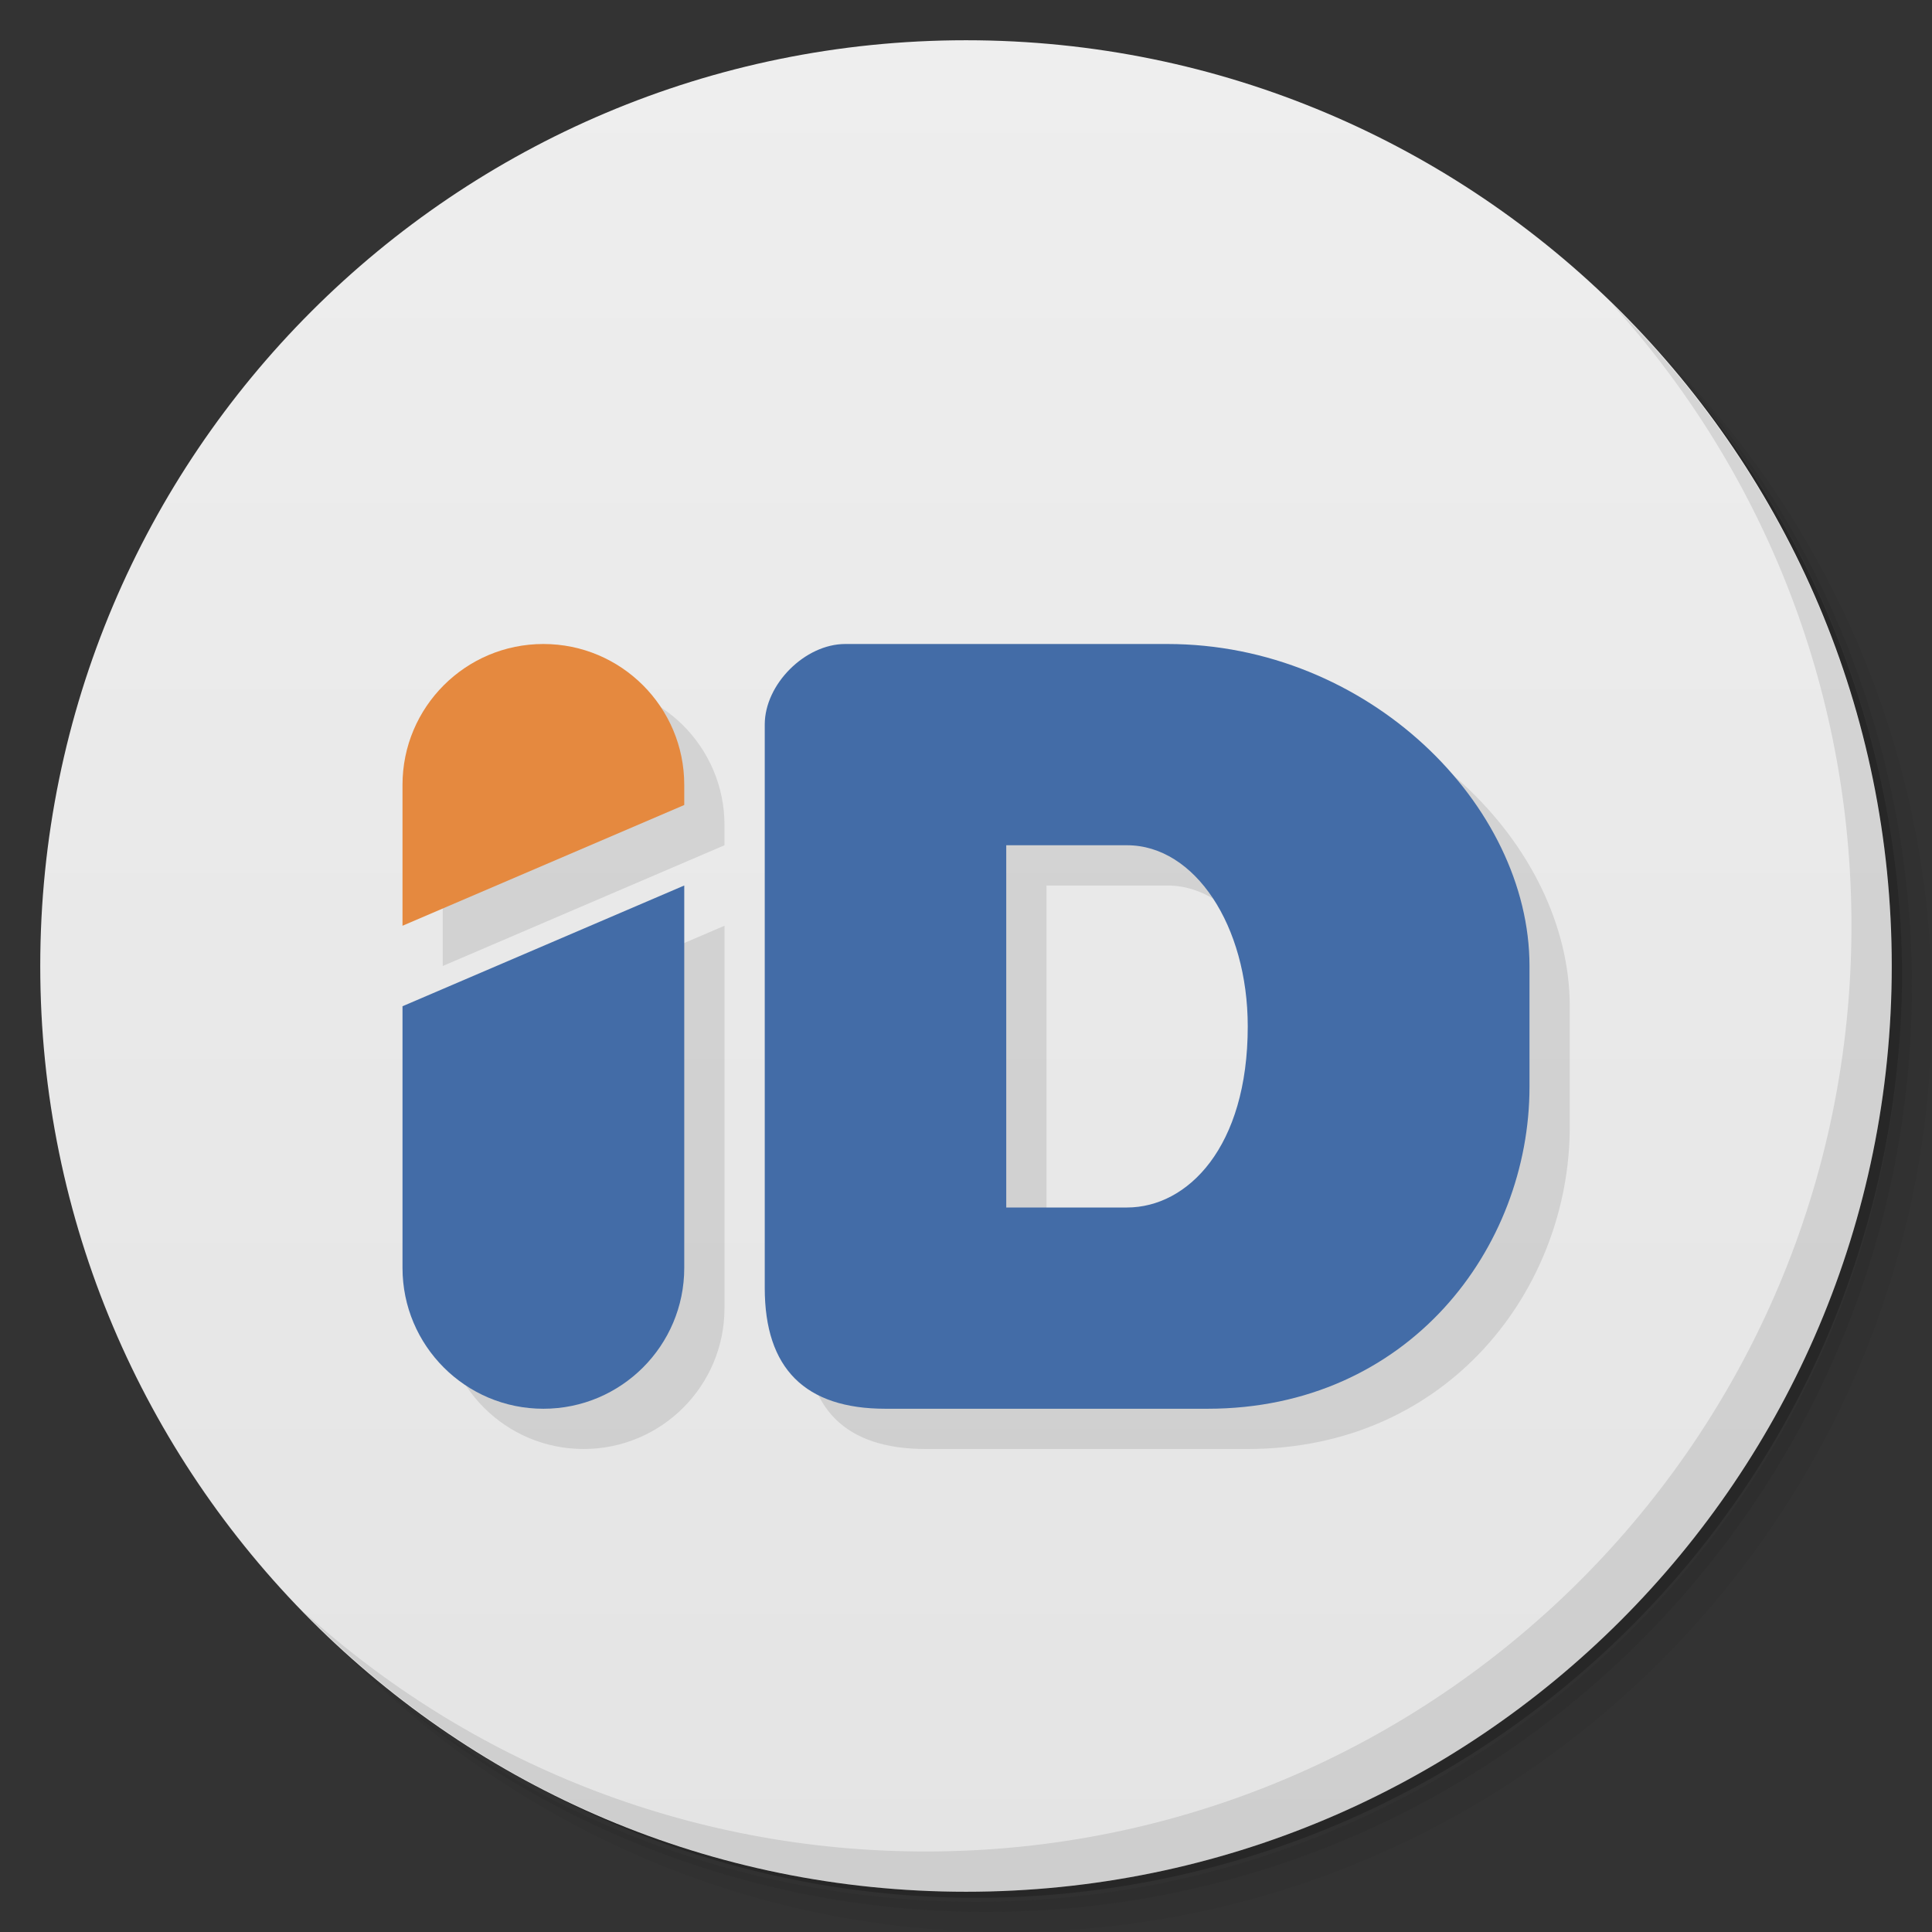 <svg xmlns="http://www.w3.org/2000/svg" viewBox="0 0 48 48"><rect x="0" y="0" width="48" height="48" fill="#333333" stroke="none"/><defs><linearGradient id="linearGradient3764" x1="1" x2="47" gradientUnits="userSpaceOnUse" gradientTransform="matrix(0,-1,1,0,-1.5e-6,48)"><stop stop-color="#e4e4e4" stop-opacity="1"/><stop offset="1" stop-color="#eee" stop-opacity="1"/></linearGradient><clipPath clipPathUnits="userSpaceOnUse"><rect width="107.48" height="72.832" x="31.466" y="-30.842" rx="1.942" ry="1.89" opacity="0.179" fill="#6f91ba" fill-rule="nonzero" stroke="none" fill-opacity="1"/></clipPath></defs><g><path d="m 36.31 5 c 5.859 4.062 9.688 10.831 9.688 18.5 c 0 12.426 -10.07 22.5 -22.5 22.5 c -7.669 0 -14.438 -3.828 -18.5 -9.688 c 1.037 1.822 2.306 3.499 3.781 4.969 c 4.085 3.712 9.514 5.969 15.469 5.969 c 12.703 0 23 -10.298 23 -23 c 0 -5.954 -2.256 -11.384 -5.969 -15.469 c -1.469 -1.475 -3.147 -2.744 -4.969 -3.781 z m 4.969 3.781 c 3.854 4.113 6.219 9.637 6.219 15.719 c 0 12.703 -10.297 23 -23 23 c -6.081 0 -11.606 -2.364 -15.719 -6.219 c 4.16 4.144 9.883 6.719 16.219 6.719 c 12.703 0 23 -10.298 23 -23 c 0 -6.335 -2.575 -12.06 -6.719 -16.219 z" opacity="0.05"/><path d="m 41.28 8.781 c 3.712 4.085 5.969 9.514 5.969 15.469 c 0 12.703 -10.297 23 -23 23 c -5.954 0 -11.384 -2.256 -15.469 -5.969 c 4.113 3.854 9.637 6.219 15.719 6.219 c 12.703 0 23 -10.298 23 -23 c 0 -6.081 -2.364 -11.606 -6.219 -15.719 z" opacity="0.1"/><path d="m 31.25 2.375 c 8.615 3.154 14.75 11.417 14.75 21.13 c 0 12.426 -10.07 22.5 -22.5 22.5 c -9.708 0 -17.971 -6.135 -21.12 -14.75 a 23 23 0 0 0 44.875 -7 a 23 23 0 0 0 -16 -21.875 z" opacity="0.2"/></g><g><path d="m 24 1 c 12.703 0 23 10.297 23 23 c 0 12.703 -10.297 23 -23 23 -12.703 0 -23 -10.297 -23 -23 0 -12.703 10.297 -23 23 -23 z" fill-opacity="1" fill="url(#linearGradient3764)"/></g><path d="m 14.5 17 c -1.933 0 -3.5 1.567 -3.5 3.5 l 0 3.5 l 7 -3 l 0 -0.5 c 0 -1.933 -1.567 -3.5 -3.5 -3.5 z m 7.5 0 c -1 0 -2 1 -2 2 l 0 14 c 0 2 1 3 3 3 l 8 0 c 5 0 8 -4 8 -8 l 0 -3 c 0 -4 -4 -8 -9 -8 l -8 0 z m 4 5 l 3 0 c 1.686 0 3 2 3 4.5 c 0 3.01 -1.5 4.5 -3 4.5 l -3 0 l 0 -9 z m -8 1 l -7 3 l 0 6.5 c 0 1.933 1.567 3.5 3.5 3.5 c 1.933 0 3.5 -1.567 3.5 -3.5 l 0 -9.5 z" fill="#000" fill-rule="nonzero" stroke="none" fill-opacity="0.098"/><g><path d="m 40.03 7.531 c 3.712 4.084 5.969 9.514 5.969 15.469 0 12.703 -10.297 23 -23 23 c -5.954 0 -11.384 -2.256 -15.469 -5.969 4.178 4.291 10.01 6.969 16.469 6.969 c 12.703 0 23 -10.298 23 -23 0 -6.462 -2.677 -12.291 -6.969 -16.469 z" opacity="0.1"/></g><path d="m 17 22 -7 3 0 6.5 c 0 1.933 1.567 3.5 3.5 3.5 1.933 0 3.5 -1.567 3.5 -3.5 z" opacity="1" fill="#436ca7" fill-rule="nonzero" stroke="none" fill-opacity="1"/><path d="m 21 16 c -1 0 -2 1 -2 2 l 0 14 c 0 2 1 3 3 3 l 8 0 c 5 0 8 -4 8 -8 l 0 -3 c 0 -4 -4 -8 -9 -8 z m 4 5 3 0 c 1.686 0 3 2 3 4.5 0 3.01 -1.5 4.5 -3 4.5 l -3 0 z" opacity="1" fill="#436ca7" stroke="none" fill-opacity="1"/><path d="m 13.5 16 c -1.933 0 -3.5 1.567 -3.5 3.5 l 0 3.5 l 7 -3 l 0 -0.5 c 0 -1.933 -1.567 -3.5 -3.5 -3.5 z" opacity="1" fill="#e5893f" fill-rule="nonzero" stroke="none" fill-opacity="1"/></svg>